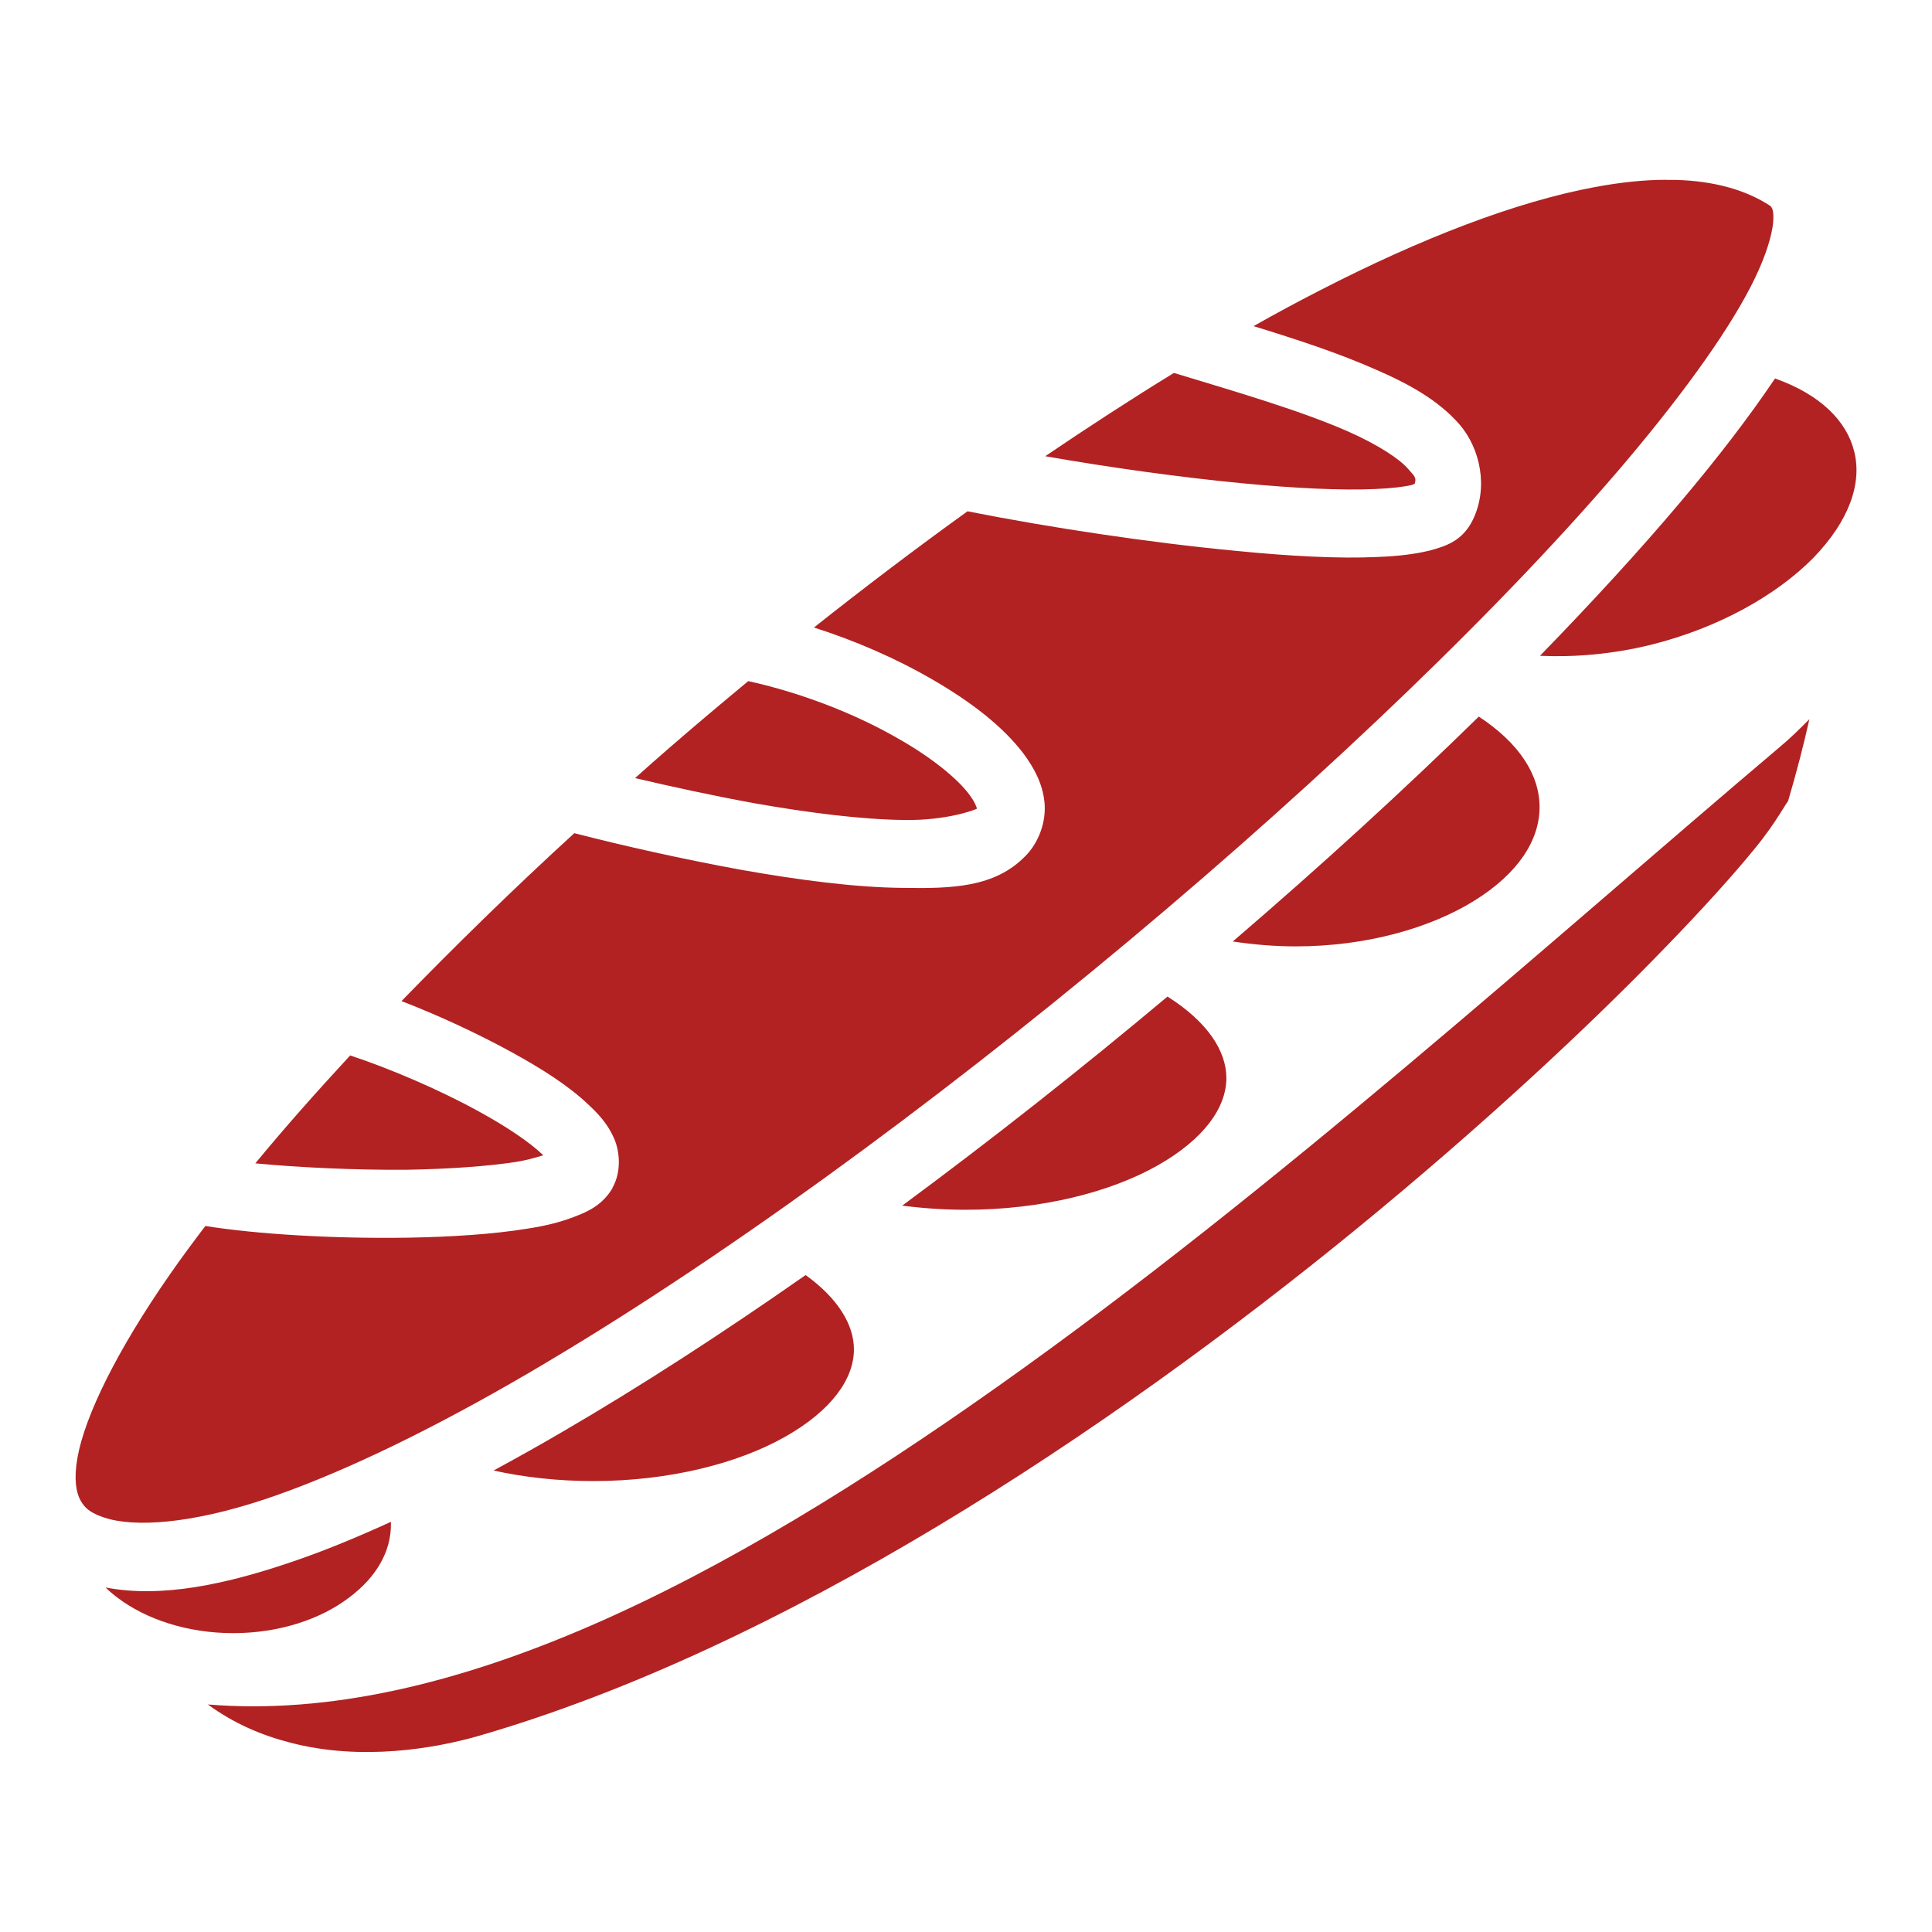 <svg xmlns="http://www.w3.org/2000/svg" width="1em" height="1em" viewBox="0 0 512 512"><path fill="firebrick" d="M441.6 47.65c-5.8 0-12.1.65-18.9 1.92c-20.9 3.87-46.1 13.56-73.2 27.53c-5.7 2.93-11.5 6.04-17.3 9.33c11.4 3.5 22.9 7.26 32.7 11.65c8.8 3.82 16.4 8.12 21.9 14.42c5.5 6.4 7.7 16.7 3.5 25.3c-2.8 5.7-7.4 7-11.4 8.1c-4.1 1-8.6 1.5-13.7 1.7c-10.3.5-23.3-.2-37.5-1.6c-23.2-2.2-49.6-6.2-71.3-10.5c-13.6 9.8-27.2 20.1-40.7 30.8c11.3 3.6 21.9 8.3 31.1 13.6c10.4 6 18.9 12.5 24.5 19.9c2.8 3.8 5 7.9 5.5 12.8c.5 5-1.4 10.6-5.1 14.3c-8.1 8.3-19.4 8.6-32.3 8.4c-12.8-.1-27.7-2.1-42.5-4.7c-16.5-3-32.3-6.6-44.7-9.8c-16.3 14.9-31.6 29.9-45.8 44.5c9.6 3.7 20 8.5 29.3 13.6c8 4.4 15.1 8.9 20.4 14c2.7 2.5 5 5.1 6.6 8.7s2 9-.4 13.2v.1c-2.7 4.5-6.5 6.2-10.2 7.6c-3.6 1.4-7.7 2.4-12.3 3.1c-9.2 1.5-20.2 2.2-31.8 2.4c-19.55.3-39.81-.9-53.58-3.1c-3.33 4.4-6.47 8.6-9.37 12.8c-14.01 20.1-22.6 37.6-24.54 48.7c-.97 5.6-.34 9.1.81 11.2c1.14 2.1 2.91 3.7 7.74 5c9.18 2.3 24.81.5 44.11-6.3s42.23-18 67.03-32.5c49.6-29 106.6-70.7 159.1-114.6s100.5-90 132.2-127.6c15.8-18.8 27.6-35.45 33.6-47.93c3-6.25 4.5-11.42 4.8-14.71c.2-2.78-.1-3.68-.7-4.36c-6.5-4.27-14.9-6.64-25.1-6.92h-2.5zM311.1 98.83c-11.2 6.87-22.6 14.27-34.1 22.07c17.1 3 35.8 5.6 52.5 7.2c13.7 1.3 26.1 1.9 34.9 1.5c4.4-.2 7.9-.6 9.8-1.1c.6-.2.5-.2.7-.3c.5-1.5.1-1.9-1.7-3.9c-2.3-2.7-8-6.4-15.6-9.8c-12.6-5.6-30.1-10.7-46.5-15.67m159.3 1.47c-6.8 10.1-15.3 21.2-25.2 32.9c-10.8 12.8-23.3 26.4-37.1 40.6c9.1.4 19.1-.4 29.3-2.9c18.2-4.5 33.5-13.3 43.1-23c9.5-9.8 13-19.7 10.9-28.2c-2-8.2-9.1-15.2-21-19.4m-272.1 80.2c-7 5.8-13.9 11.6-20.7 17.5c-3.1 2.7-6.2 5.4-9.3 8.2c9.8 2.3 20.8 4.7 31.8 6.7c14.2 2.5 28.4 4.3 39.6 4.4c11.1.2 18.8-2.7 19.2-3c-.1-.4-.5-1.7-2-3.7c-3-4.1-10-9.9-19.1-15c-11.1-6.4-25.4-12-39.5-15.1m193.6 9.4c-19.9 19.5-42 39.7-65.2 59.6c5.3.8 10.9 1.3 16.7 1.3c18.8 0 35.7-4.9 47.3-12.1s17.3-16 17.3-24.8c0-8.5-5.3-16.9-16.1-24m87.6.7c-2.5 2.5-5.1 5.1-8 7.5c-60.4 51.1-133.4 117.2-206.9 169.2c-72.4 51.3-145.3 89.7-209.52 84.4c6.98 5.1 14.36 8.2 21.77 10.1c18.94 5 38.55 1.5 49.75-1.7c80.8-23.3 166.8-80.4 233.1-134.6c33.1-27.1 61.3-53.4 81.5-74.3c10.1-10.4 18.2-19.4 23.9-26.4c5.7-6.9 8.9-13.2 8.7-12.3q3.45-11.7 5.7-21.9m-170.1 73.5c-22.9 19.2-46.6 37.9-70.3 55.4c5.4.7 11 1.1 16.8 1.1c20.2 0 38.4-4.7 50.8-11.7s18.3-15.4 18.3-23.2c0-7.2-5-14.9-15.6-21.6M92.8 279.7c-9.06 9.8-17.47 19.3-25.14 28.6c11.51 1.1 26.35 1.8 40.14 1.7c11-.2 21.4-.9 29.1-2.1c3-.5 5.2-1.2 7-1.7c-.1-.2 0-.1-.1-.2c-3.3-3.2-9.5-7.4-16.8-11.4c-10.7-5.9-23.9-11.5-34.2-14.9m120.7 58.2c-22 15.4-43.6 29.4-64.2 41.4c-6.3 3.7-12.4 7.1-18.5 10.4c8.1 1.8 17.1 2.8 26.4 2.8c20.2 0 38.4-4.7 50.8-11.7s18.3-15.4 18.3-23.2c0-6.5-4.2-13.5-12.8-19.7m-109.9 65.4c-8.54 3.9-16.71 7.3-24.48 10c-19.44 6.8-36.52 10.2-51.14 7.4c1 1 2.09 1.9 3.29 2.8c7.44 5.6 18.33 9.3 30.54 9.3s23.1-3.7 30.54-9.3c7.42-5.5 11.25-12.3 11.25-19.5z"/></svg>